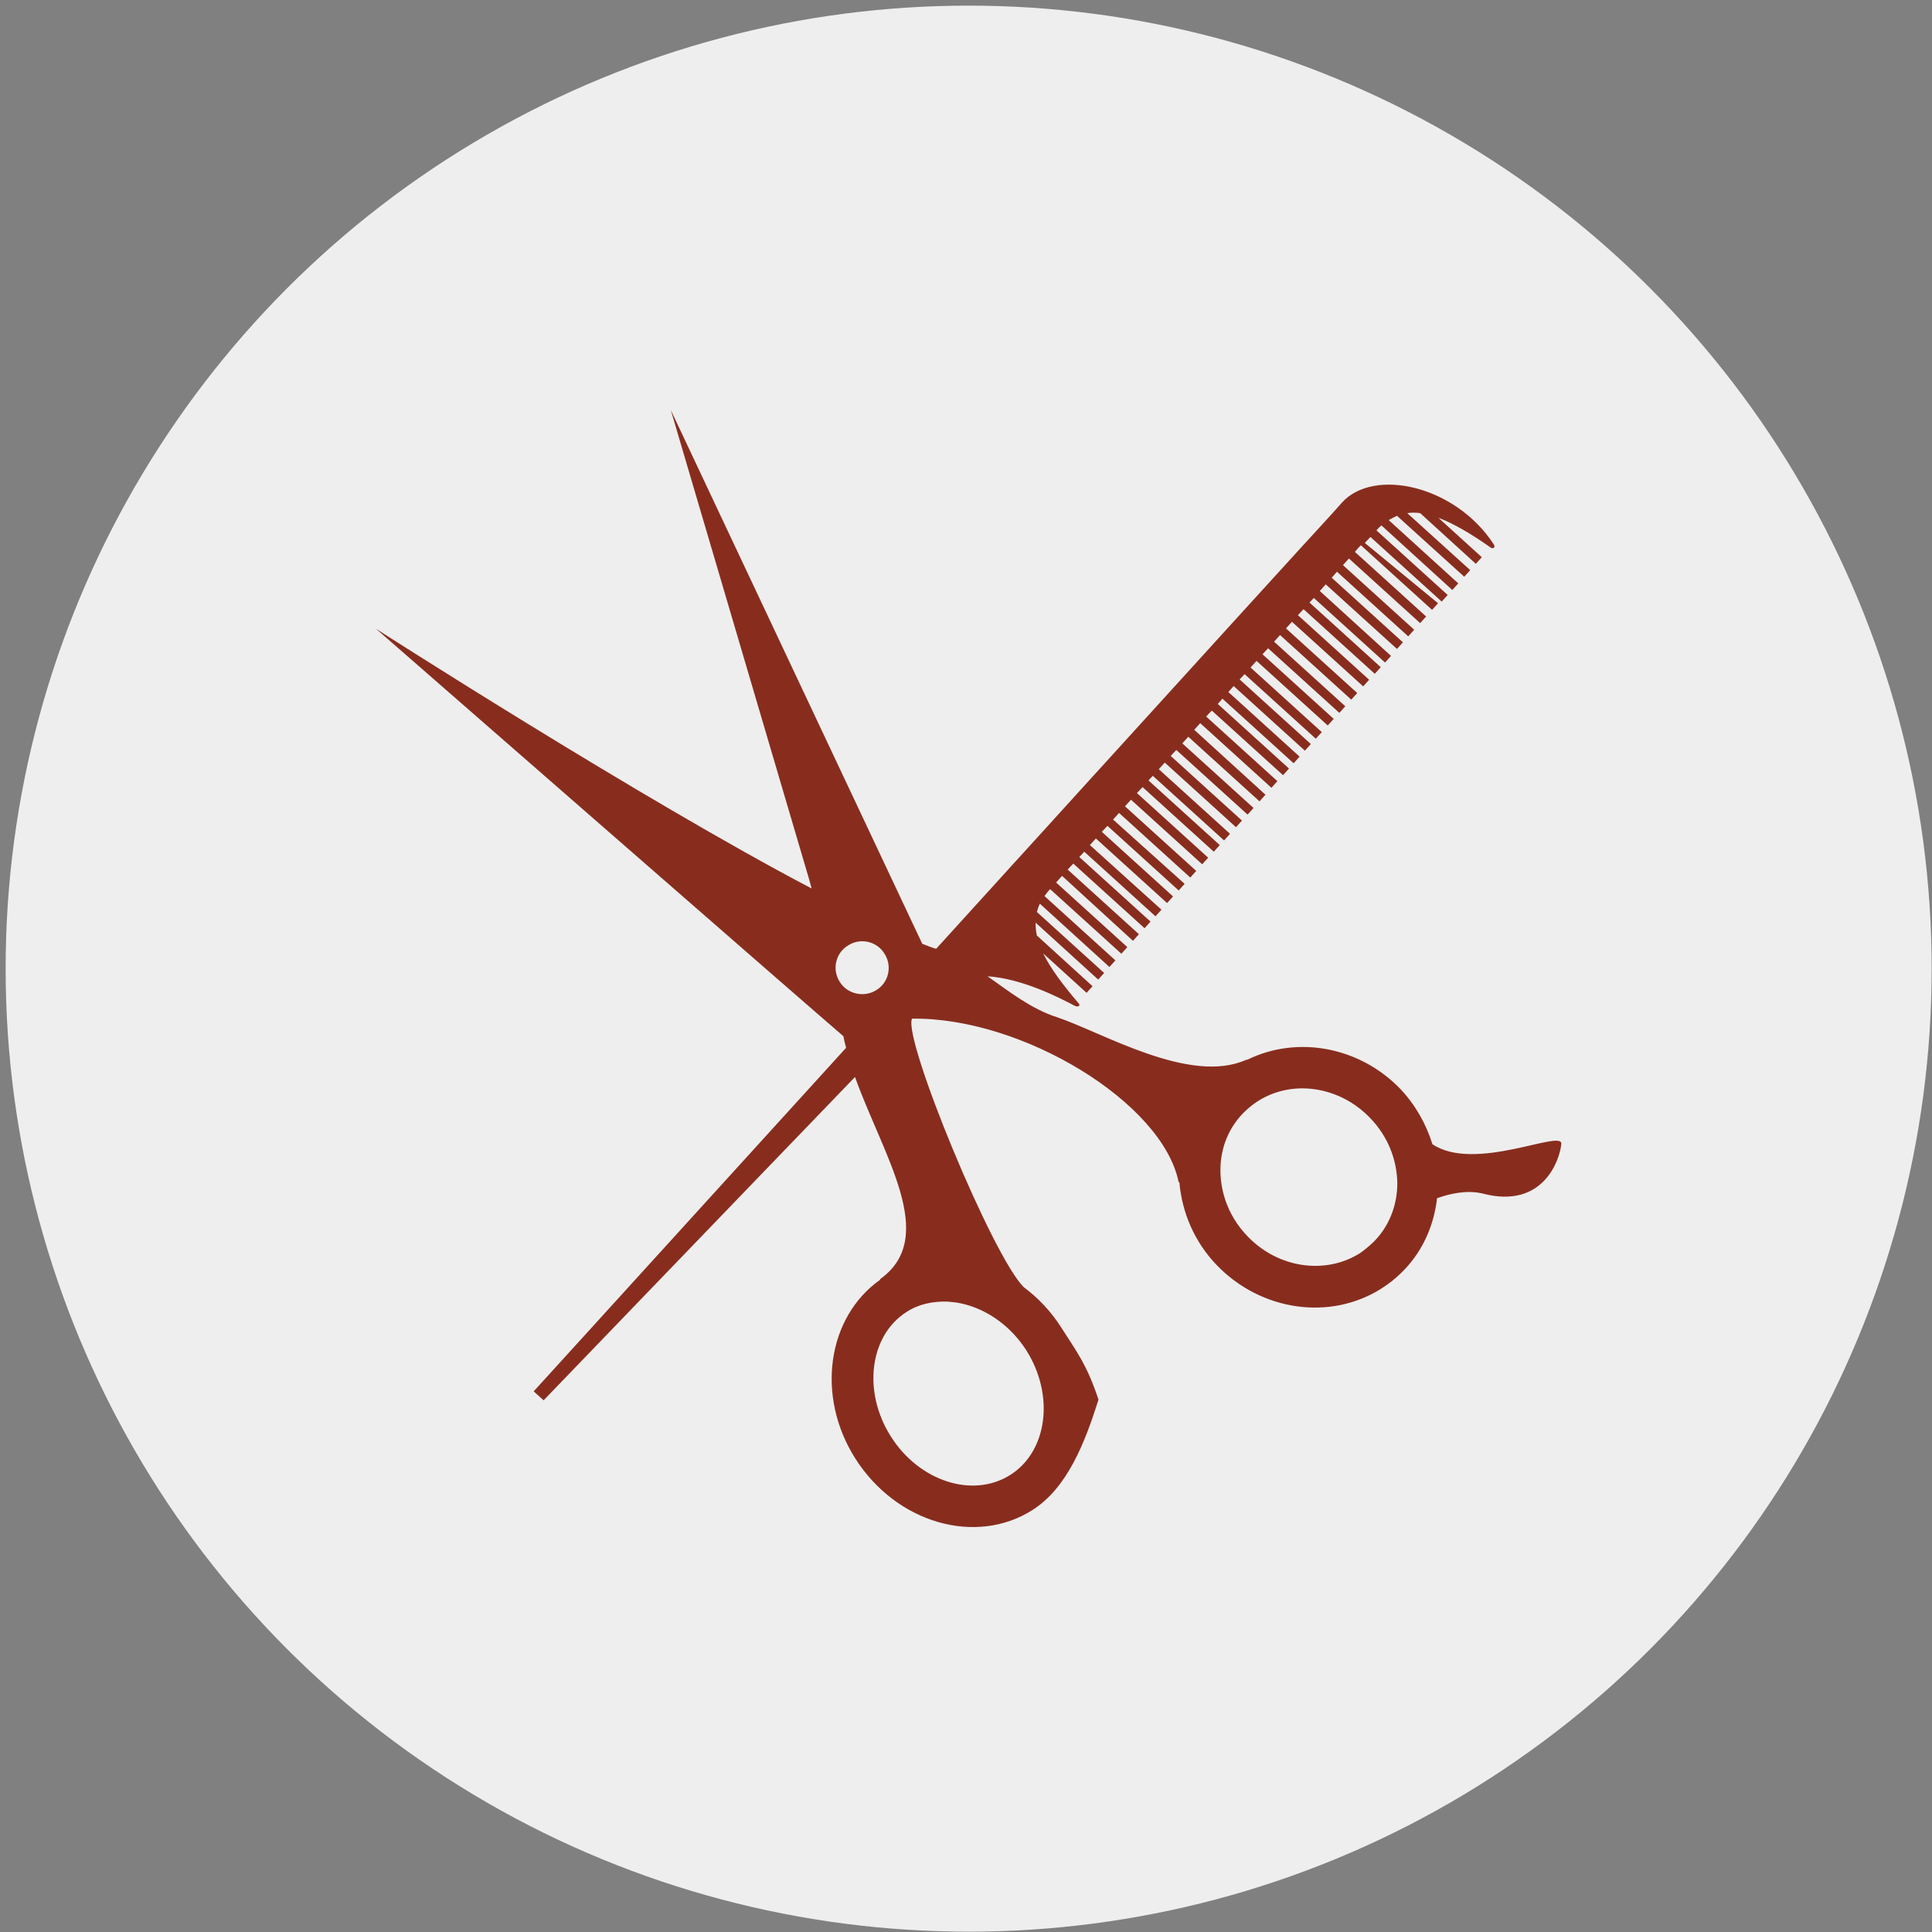 <?xml version="1.0" encoding="utf-8"?>
<!-- Generator: Adobe Illustrator 18.0.0, SVG Export Plug-In . SVG Version: 6.00 Build 0)  -->
<!DOCTYPE svg PUBLIC "-//W3C//DTD SVG 1.1//EN" "http://www.w3.org/Graphics/SVG/1.1/DTD/svg11.dtd">
<svg version="1.1" id="Capa_1" xmlns="http://www.w3.org/2000/svg" xmlns:xlink="http://www.w3.org/1999/xlink" x="0px" y="0px"
	 viewBox="0 0 583.2 583.2" enable-background="new 0 0 583.2 583.2" xml:space="preserve">
<rect x="0" y="0" width="583.2" height="583.2" fill="#808080" stroke="none"/>
<circle fill="#EEEEEE" cx="292.4" cy="292.4" r="290.7"/>
<g>
	<path fill="#882D1E" d="M432.4,345.4c-1.9-6.1-5.1-11.8-9.6-16.6c-12.4-12.9-31.2-16.3-46.3-8.9c-0.1,0-0.2,0-0.3,0
		c-17,7.7-43.7-8.4-57.3-12.9c-7.5-2.4-14.3-7.7-20.8-12.3c10.3,0.7,21.2,6.2,26.3,8.9c1,0.5,1.8,0,1.3-0.6
		c-4.6-5.4-8.5-10.5-10.8-15.2l13.1,11.9l1.8-2l-16.8-15.3c-0.3-1.3-0.4-2.6-0.4-3.9l18.9,17.2l1.8-2l-20.3-18.4
		c0.2-0.8,0.5-1.7,0.9-2.5l21,19.1l1.8-2l-21.4-19.4c0.5-0.7,1-1.4,1.7-2.1l21.5,19.5l1.8-2l-21.5-19.5c0.5-0.6,1.1-1.2,1.8-2
		L342,284l1.8-2l-21.5-19.5c0.5-0.6,1.1-1.2,1.7-1.8l21.5,19.5l1.8-2l-21.5-19.5c0.5-0.5,1-1.1,1.5-1.6l21.5,19.5l1.8-2L329,255.1
		c0.6-0.7,1.2-1.3,1.8-2l21.5,19.5l1.8-2l-21.5-19.5c0.6-0.6,1.1-1.2,1.7-1.8l21.5,19.5l1.8-2L336,247.4c0.6-0.7,1.2-1.3,1.8-2
		l21.5,19.5l1.8-2l-21.5-19.5c0.6-0.7,1.2-1.3,1.8-2l21.5,19.5l1.8-2l-21.5-19.5c0.6-0.6,1.1-1.2,1.7-1.8l21.5,19.5l1.8-2
		l-21.5-19.5c0.4-0.5,0.9-1,1.3-1.4l21.5,19.5l1.8-2l-21.5-19.5c0.6-0.7,1.2-1.3,1.8-2l21.5,19.5l1.8-2l-21.5-19.5
		c0.5-0.6,1.1-1.2,1.7-1.8l21.5,19.5l1.8-2l-21.5-19.5c0.6-0.7,1.2-1.3,1.8-2l21.5,19.5l1.8-2l-21.5-19.6c0.6-0.7,1.2-1.3,1.8-2
		l21.5,19.5l1.8-2l-21.5-19.5c0.6-0.6,1.1-1.2,1.7-1.8l21.5,19.5l1.8-2l-21.5-19.5c0.5-0.5,0.9-1,1.4-1.6l21.5,19.5l1.8-2
		l-21.5-19.5c0.5-0.6,1.1-1.2,1.6-1.8l21.5,19.5l1.8-2l-21.5-19.5c0.5-0.5,1-1.1,1.5-1.6l21.5,19.5l1.8-2l-21.5-19.5
		c0.6-0.7,1.2-1.3,1.8-2l21.5,19.5l1.8-2l-21.5-19.5c0.6-0.6,1.1-1.2,1.7-1.8l21.5,19.5l1.8-2l-21.5-19.5c0.6-0.7,1.2-1.3,1.8-2
		l21.5,19.5l1.8-2l-21.5-19.5c0.6-0.7,1.2-1.3,1.8-2l21.5,19.5l1.8-2l-21.5-19.5c0.6-0.6,1.1-1.2,1.7-1.8l21.5,19.5l1.8-2
		l-21.5-19.5c0.5-0.5,0.9-1,1.3-1.4l21.5,19.5l1.8-2l-21.5-19.6c0.7-0.7,1.2-1.4,1.8-2l21.5,19.5l1.8-2l-21.5-19.5
		c0.9-1,1.4-1.6,1.4-1.6c0.1-0.1,0.1-0.1,0.2-0.2l21.5,19.5l1.8-2l-21.5-19.5c0.6-0.7,1.2-1.3,1.8-2l21.5,19.5l1.8-2l-21.5-19.5
		c0.6-0.7,1.2-1.4,1.8-2l21.5,19.5l1.8-2L412,163.9c0.6-0.7,1.2-1.3,1.7-1.8l21.5,19.5l1.8-2l-21.5-19.5c0.5-0.6,1-1.1,1.5-1.5
		l21.4,19.5l1.8-2l-21-19.1c0.8-0.5,1.7-0.9,2.5-1.3l20.3,18.4l1.8-2l-19-17.2c1.3-0.2,2.6-0.2,3.9,0l16.8,15.3l1.8-2l-13.1-11.9
		c4.8,1.8,10.1,5,15.8,9c0.8,0.5,1.5-0.1,0.9-1c-11.6-17.8-36.2-23.2-45.8-12.6c-2,2.3-6.4,7.1-12.1,13.3c0,0-35.1,38.5-60.6,66.6
		c-1.1,1.2-2.1,2.3-3.1,3.4c-10.5,11.6-19,20.9-21.9,24.1l-24.8,27.3c-0.1,0-0.3-0.1-0.4-0.1c-0.7-0.2-2-0.7-3.8-1.4l-75.9-161.1
		L244,264.6c0,0,0.4,1.3,1,3.6c-51.3-26.9-131.5-78.4-131.5-78.4s136.3,119,141.1,123c0.2,1.2,0.5,2.3,0.8,3.5L161.1,420l3,2.7
		l94-97.6c8.4,23.6,25.4,48.3,7.6,61c0,0.1,0,0.2,0,0.2c-16,11.3-19.5,35.1-7.5,54c12.4,19.5,36.4,26.4,53.5,15.5
		c10.5-6.7,15.8-20.3,19.9-33.3c-3.5-10.5-6.4-14.2-11.2-21.7c-3.1-4.9-7-9-11.3-12.2c-9.3-8.9-36.6-75-33.8-81.1
		c33.2-0.5,75.7,25.3,80.5,49.4c0,0,0.1-0.1,0.2-0.1c0.8,9.3,4.6,18.1,11.2,25c13.4,14,34.4,17,49.9,7.1c2-1.3,4-2.8,5.7-4.5
		c6.3-6,10-14,11-22.7c3.6-1.3,8.9-2.6,13.8-1.4c18.3,4.8,23.3-10.3,23.7-15C471.7,340.8,445.2,354,432.4,345.4z M253.5,296.4
		c-2.4-3.7-1.3-8.7,2.5-11c3.7-2.4,8.7-1.3,11,2.5c2.4,3.7,1.3,8.7-2.5,11C260.8,301.2,255.8,300.1,253.5,296.4z M286,392.9
		c0.9,0.1,1.9,0.2,2.8,0.3c7.9,1.3,15.8,6.3,21,14.4c8.6,13.6,6.4,30.5-4.8,37.6c-11.3,7.2-27.5,2-36.1-11.6
		c-8.6-13.6-6.4-30.5,4.8-37.6C277.4,393.6,281.6,392.8,286,392.9z M414.2,375.3c-1.2,1.1-2.4,2.1-3.7,3c-10.5,6.6-24.8,4.5-34-5.2
		c-5.2-5.4-8-12.4-8.1-19.5c-0.1-7.1,2.6-13.6,7.6-18.3c1.2-1.1,2.4-2.1,3.7-2.9c10.5-6.7,24.8-4.5,34,5.2c5.2,5.4,8,12.4,8.1,19.6
		C421.8,364.1,419.1,370.7,414.2,375.3z"/>
</g>
<g display="none">
	<g display="inline">
		<rect x="257.1" y="298.9" fill="#882D1E" width="26" height="3.1"/>
		<rect x="257.1" y="291.2" fill="#882D1E" width="32.1" height="3"/>
		<rect x="257.1" y="307.8" fill="#882D1E" width="16.1" height="3"/>
		<rect x="257.1" y="267.8" fill="#882D1E" width="19.2" height="10.5"/>
		<circle fill="#882D1E" cx="287.1" cy="313.6" r="8.5"/>
		<polygon fill="#882D1E" points="287.1,326.3 294,335.1 297.3,326.4 306.4,325.2 299.5,316.5 		"/>
		<polygon fill="#882D1E" points="265.2,320.4 273.8,323.7 275,332.9 283.7,326 273.9,313.6 		"/>
		<path fill="#882D1E" d="M266.6,323.8h-15.7v-18.5l7.4-19.2h24.8v-3h-26v1.5l-6.2-5.5v-24.5h32.5l-0.1,13.2h14v47l2.6-1.8l1.2,1.5
			v-50.4h0l0.1-0.1l-14-13v-0.1h-40.1v25l-47.8-42.3l-45-2l-3.5,104.7l3.3-0.1l3.2,59.6l-3.8,42.7h-1.1v11.1h32.7h0.8h32.7v-11.1
			h-5.7l0.2-48.7l-7.7-54.4l1.9,0.1l-1.9-60.5l41.4,29.1v23.6h24.2l-0.3-2L266.6,323.8z M287.1,255.9l8.5,7.9h-8.6L287.1,255.9z
			 M185.8,438.3h-0.4h-5.6l3.3-45.5l-0.8-42.1l5,43.2L185.8,438.3z"/>
		<path fill="#882D1E" d="M333.4,148.3v7.3h4.7v16.7h-2.6v14.2h12v-14.2h-3.9v-16.7h7.7v23.6l2.3,0.7c-1.5,3.9-2.4,8.1-2.4,12.5
			c0,19.6,15.9,35.4,35.4,35.4c19.5,0,35.4-15.9,35.4-35.4c0-4.4-0.9-8.6-2.4-12.5l2.6-0.8v-23.6h15.9v-7.3H333.4z"/>
		<polygon fill="#882D1E" points="360.9,233 306.4,286.2 311.4,304.1 363.8,265 360.9,340.9 370.4,340.9 367.6,393.9 370,437.8 
			360.9,437.8 360.9,449.4 403,449.4 403,437.8 401,437.8 396.6,393.9 401.9,340.9 409.5,340.9 409.5,233 374.7,233 		"/>
		<path fill="#882D1E" d="M182,218.9c1.8,0.3,3.6,0.5,5.5,0.6c0.4,0,0.8,0.1,1.2,0.1c0.1,0,0.1,0,0.2,0c0.1,0,0.1,0,0.2,0
			c0.1,0,0.2,0,0.2,0c0.1,0,0.2,0,0.2,0c22.8,0,41.4-18.5,41.4-41.4c0-2.6-0.4-5.2-0.9-7.7c-3.3-19.9-20.5-35-41.3-35
			c-23.2,0-42.1,18.8-42.1,42C146.6,198.5,161.9,215.7,182,218.9z"/>
	</g>
</g>
<g display="none">
	<path display="inline" fill="#882D1E" d="M163,276.6c-10.1-4.9-17.6-11.8-22.6-20.7c-5-8.9-7.5-19.3-7.5-31.2
		c0-19.4,6.7-35.4,20.2-47.9c13.4-12.5,29.9-18.8,49.3-18.8c19.2,0,35.3,6.7,48.4,20c13.1,13.3,19.6,29.6,19.6,48.8
		c0,10.8-2.8,20.8-8.2,30c-5.5,9.2-13,15.8-22.6,19.8c13.1,5.8,23.7,15.1,31.9,27.7c8.2,12.6,12.3,26.3,12.3,41
		c0,22.7-8.2,41.9-24.7,57.7s-36.1,23.7-58.7,23.7c-22,0-41-7.9-57.2-23.8c-16.1-15.9-24.2-35.1-24.2-57.5
		c0-14.5,4.1-28.3,12.3-41.6C139.3,290.6,149.9,281.6,163,276.6z M200.9,290.7c-15.7,0-28.9,5.4-39.8,16.3
		c-10.9,10.9-16.3,24.1-16.3,39.8c0,15.4,5.4,28.4,16.1,38.9c10.8,10.5,23.8,15.8,39.3,15.8c16.1,0,29.8-5.4,40.9-16.3
		c11.1-10.9,16.7-24.1,16.7-39.8c0-15.7-5.6-28.7-16.7-39.1C229.9,295.9,216.6,290.7,200.9,290.7z M202.3,183.4
		c-11.7,0-21.9,3.7-30.5,11.2c-8.7,7.5-13,17.1-13,28.8c0,12.4,4.1,22.6,12.5,30.7c8.3,8.1,18.6,12.1,31,12.1
		c11,0,20.7-4.1,29.3-12.5c8.5-8.3,12.8-17.9,12.8-28.9c0-11.7-4.1-21.5-12.3-29.5C223.9,187.3,214,183.4,202.3,183.4z"/>
	<path display="inline" fill="#882D1E" d="M292.1,322.9v-67.3c0-14,1.4-26.2,4.2-36.5c2.8-10.3,8.2-20.3,16.1-30.2
		c16.8-20.6,39-30.9,66.6-30.9c26,0,47.2,9.4,63.8,28.1c8.4,9.1,14.4,19.5,17.9,31c3.5,11.6,5.3,24.4,5.3,38.4v67.3
		c0,15.4-1.1,27.9-3.2,37.5c-2.8,12.6-8.1,24-15.8,34c-18,21.5-40.7,32.3-68,32.3c-26.7,0-48.9-10.3-66.6-30.9
		c-8.2-9.8-13.6-20.5-16.3-32.1C293.4,352.2,292.1,338.6,292.1,322.9z M440.1,318.7v-56.8c0-14.3-0.9-25.4-2.8-33.3
		c-1.9-7.9-4.7-14.6-8.4-20c-5.1-7.5-12.4-13.6-21.7-18.2c-9.4-4.7-18.7-7-28.1-7c-10.5,0-20.6,2.6-30.2,7.9
		c-9.6,5.3-16.8,12.5-21.7,21.6c-3.3,5.8-5.6,13.1-7,21.7c-1.4,8.7-2.1,17.8-2.1,27.4v56.8c0,13.3,0.6,24.4,1.9,33.3
		c1.3,8.9,4.4,17,9.3,24.2c12.2,16.8,28.8,25.3,49.8,25.3c23.1,0,40.4-9.6,51.9-28.8c3.7-6.5,6.2-14.3,7.4-23.3
		C439.5,340.4,440.1,330.2,440.1,318.7z"/>
</g>
</svg>
